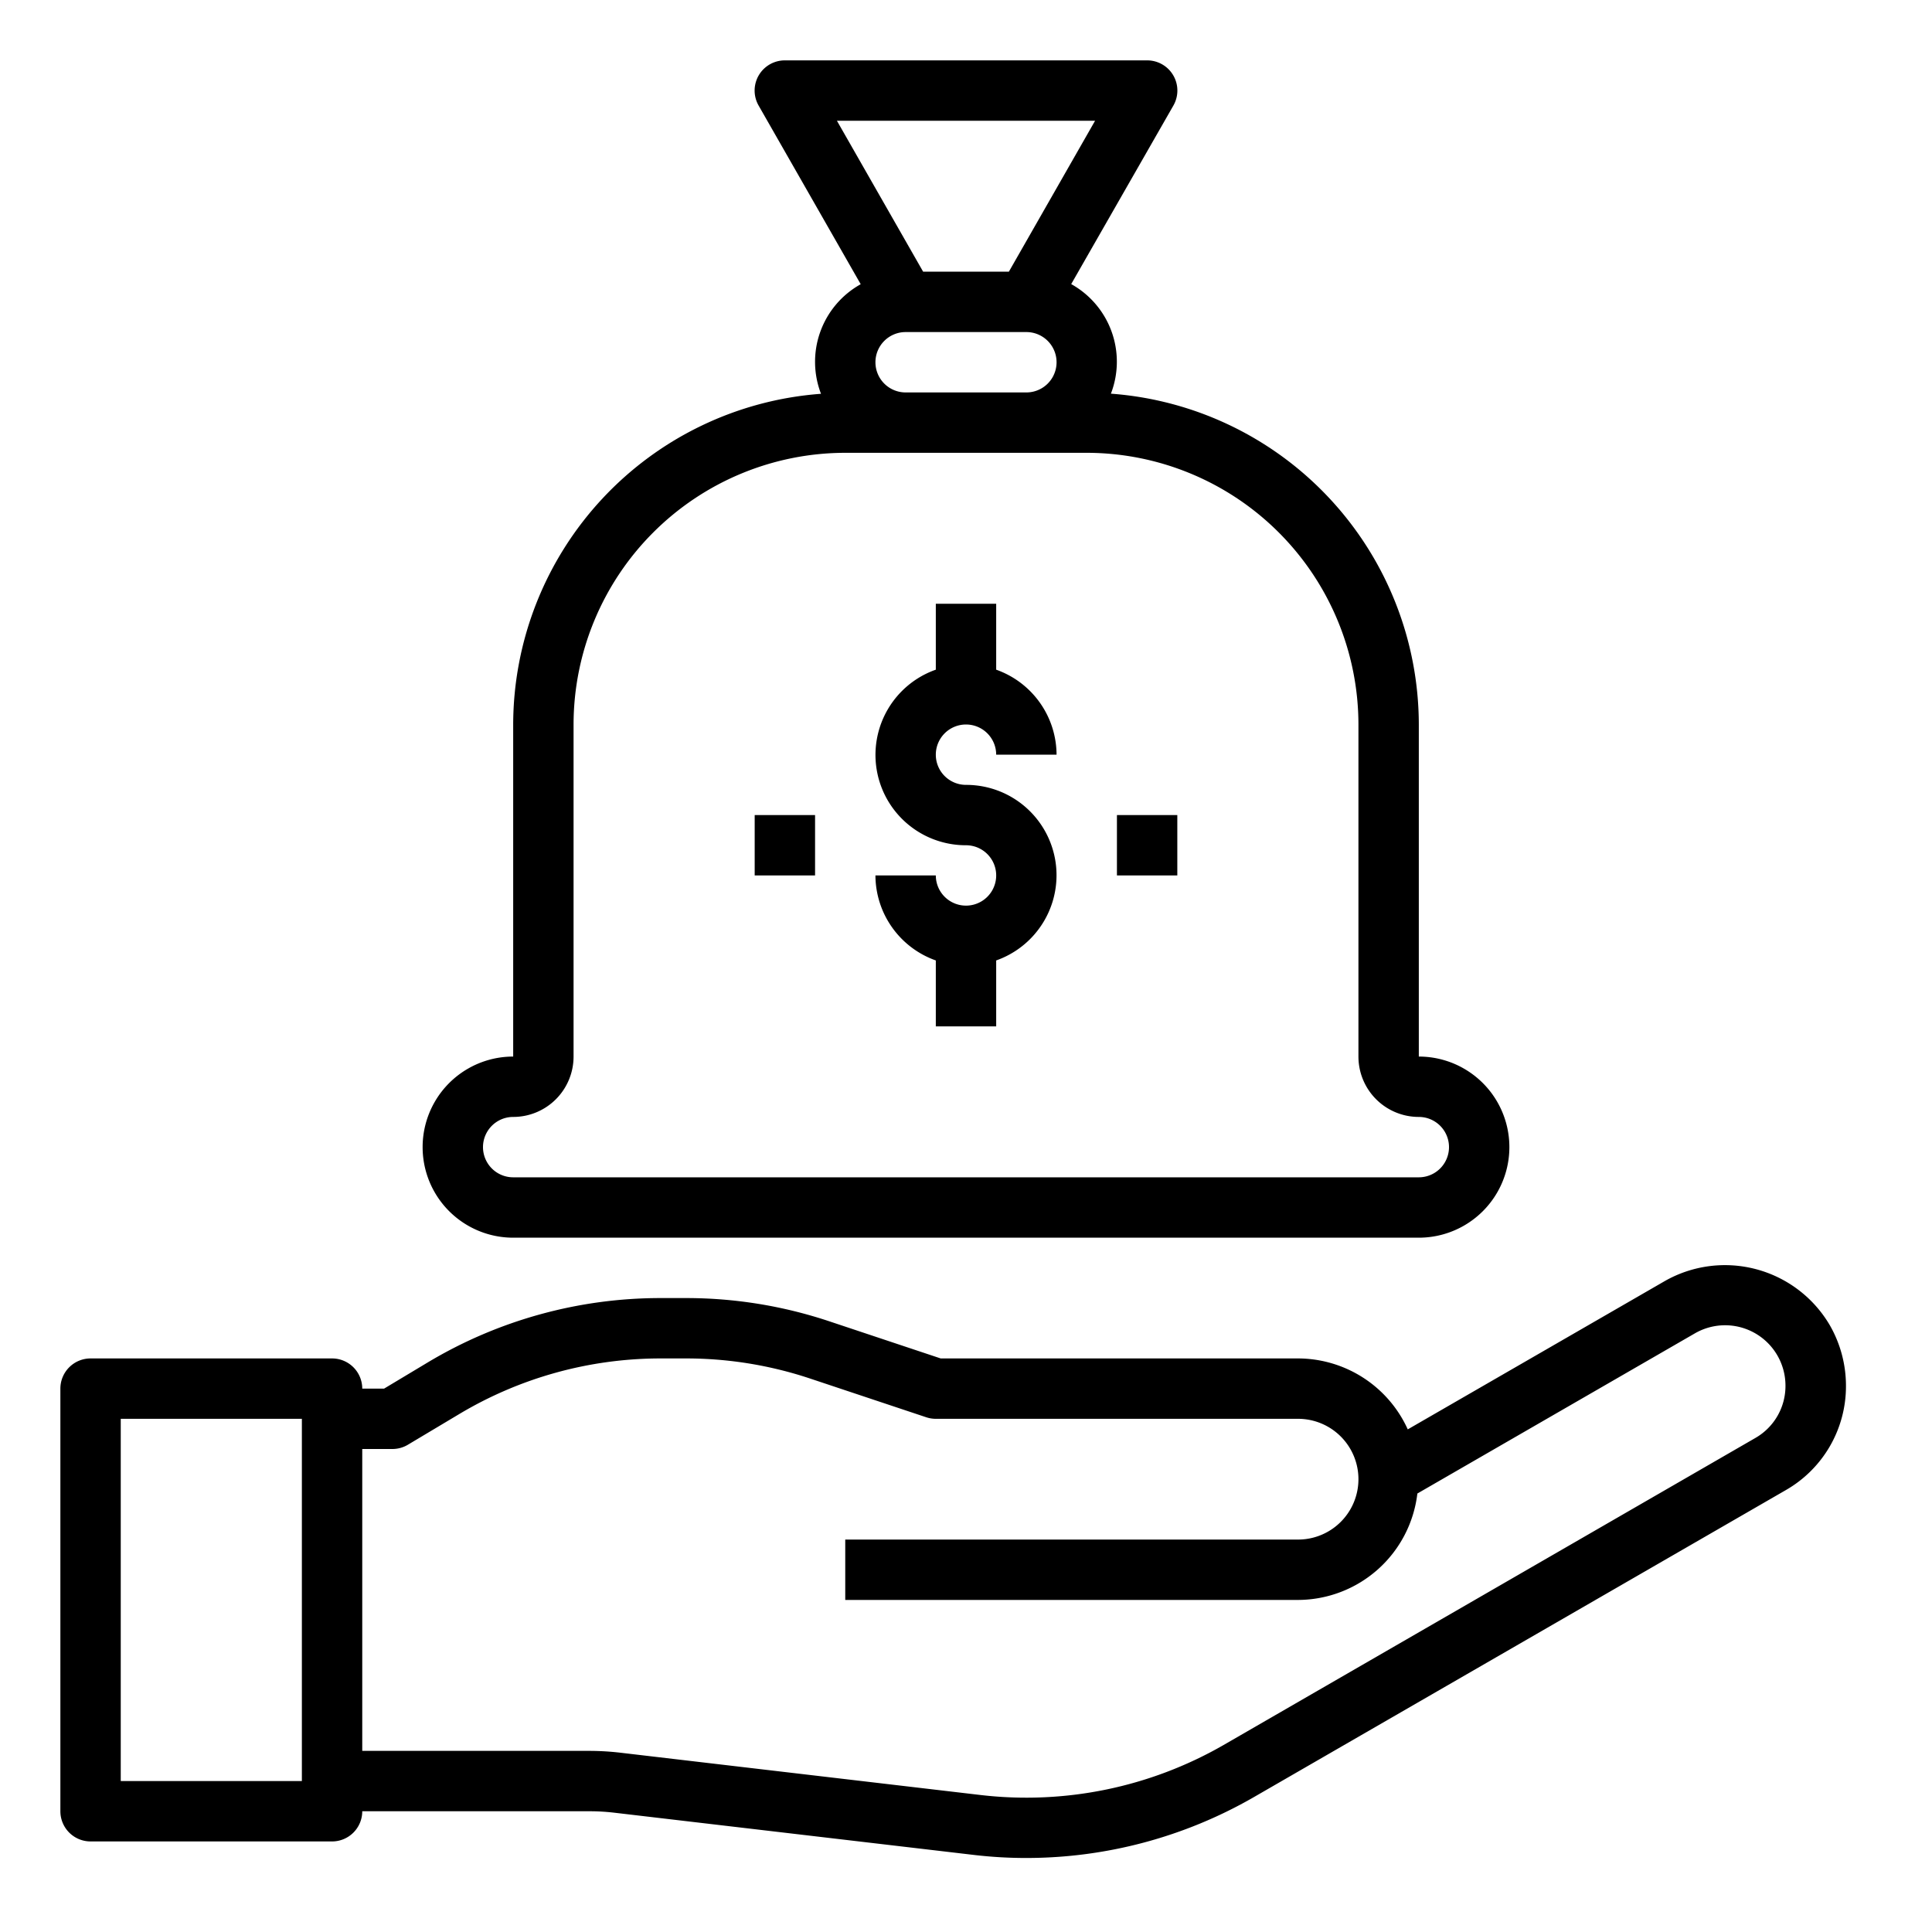 <svg height='100px' width='100px'  fill="#000000" xmlns="http://www.w3.org/2000/svg" viewBox="0 0 64 64" x="0px" y="0px"><g data-name="Inheritance Law"><path d="M60.615,43.9a4.027,4.027,0,0,0-5.465-1.464L46.634,47.35A4,4,0,0,0,43,45H31.162l-3.69-1.23A14.977,14.977,0,0,0,22.729,43h-.851a15,15,0,0,0-7.718,2.138L12.723,46H12a1,1,0,0,0-1-1H3a1,1,0,0,0-1,1V60a1,1,0,0,0,1,1h8a1,1,0,0,0,1-1h7.531a6.986,6.986,0,0,1,.818.048l11.921,1.4a14.717,14.717,0,0,0,1.729.1,15.1,15.1,0,0,0,7.523-2.008L59.15,49.366a3.962,3.962,0,0,0,2-3.466A4.03,4.03,0,0,0,60.615,43.9ZM10,59H4V47h6ZM58.15,47.634,40.522,57.812A13.1,13.1,0,0,1,32.5,59.464l-11.921-1.4A9.026,9.026,0,0,0,19.531,58H12V48h1a1,1,0,0,0,.515-.143l1.674-1A13,13,0,0,1,21.878,45h.851a12.993,12.993,0,0,1,4.11.667l3.845,1.282A1,1,0,0,0,31,47H43a2,2,0,0,1,0,4H28v2H43a3.992,3.992,0,0,0,3.952-3.525l9.194-5.306a2,2,0,0,1,3,1.731A1.983,1.983,0,0,1,58.15,47.634Z"></path><path d="M17,41H47a3,3,0,0,0,0-6h0V24A11.006,11.006,0,0,0,36.8,13.041a2.942,2.942,0,0,0-1.315-3.63L38.868,3.5A1,1,0,0,0,38,2H26a1,1,0,0,0-.868,1.5l3.38,5.915a2.942,2.942,0,0,0-1.315,3.63A11.006,11.006,0,0,0,17,24V35a3,3,0,0,0,0,6ZM29,12a1,1,0,0,1,1-1h4a1,1,0,0,1,0,2H30A1,1,0,0,1,29,12Zm7.276-8L33.42,9H30.58L27.724,4ZM17,37a2,2,0,0,0,2-2V24a9.01,9.01,0,0,1,9-9h8a9.01,9.01,0,0,1,9,9V35a2,2,0,0,0,2,2,1,1,0,0,1,0,2H17a1,1,0,0,1,0-2Z"></path><path d="M32,30a1,1,0,0,1-1-1H29a3,3,0,0,0,2,2.816V34h2V31.816A2.993,2.993,0,0,0,32,26a1,1,0,1,1,1-1h2a3,3,0,0,0-2-2.816V20H31v2.184A2.993,2.993,0,0,0,32,28a1,1,0,0,1,0,2Z"></path><rect x="37" y="27" width="2" height="2"></rect><rect x="25" y="27" width="2" height="2"></rect></g></svg>